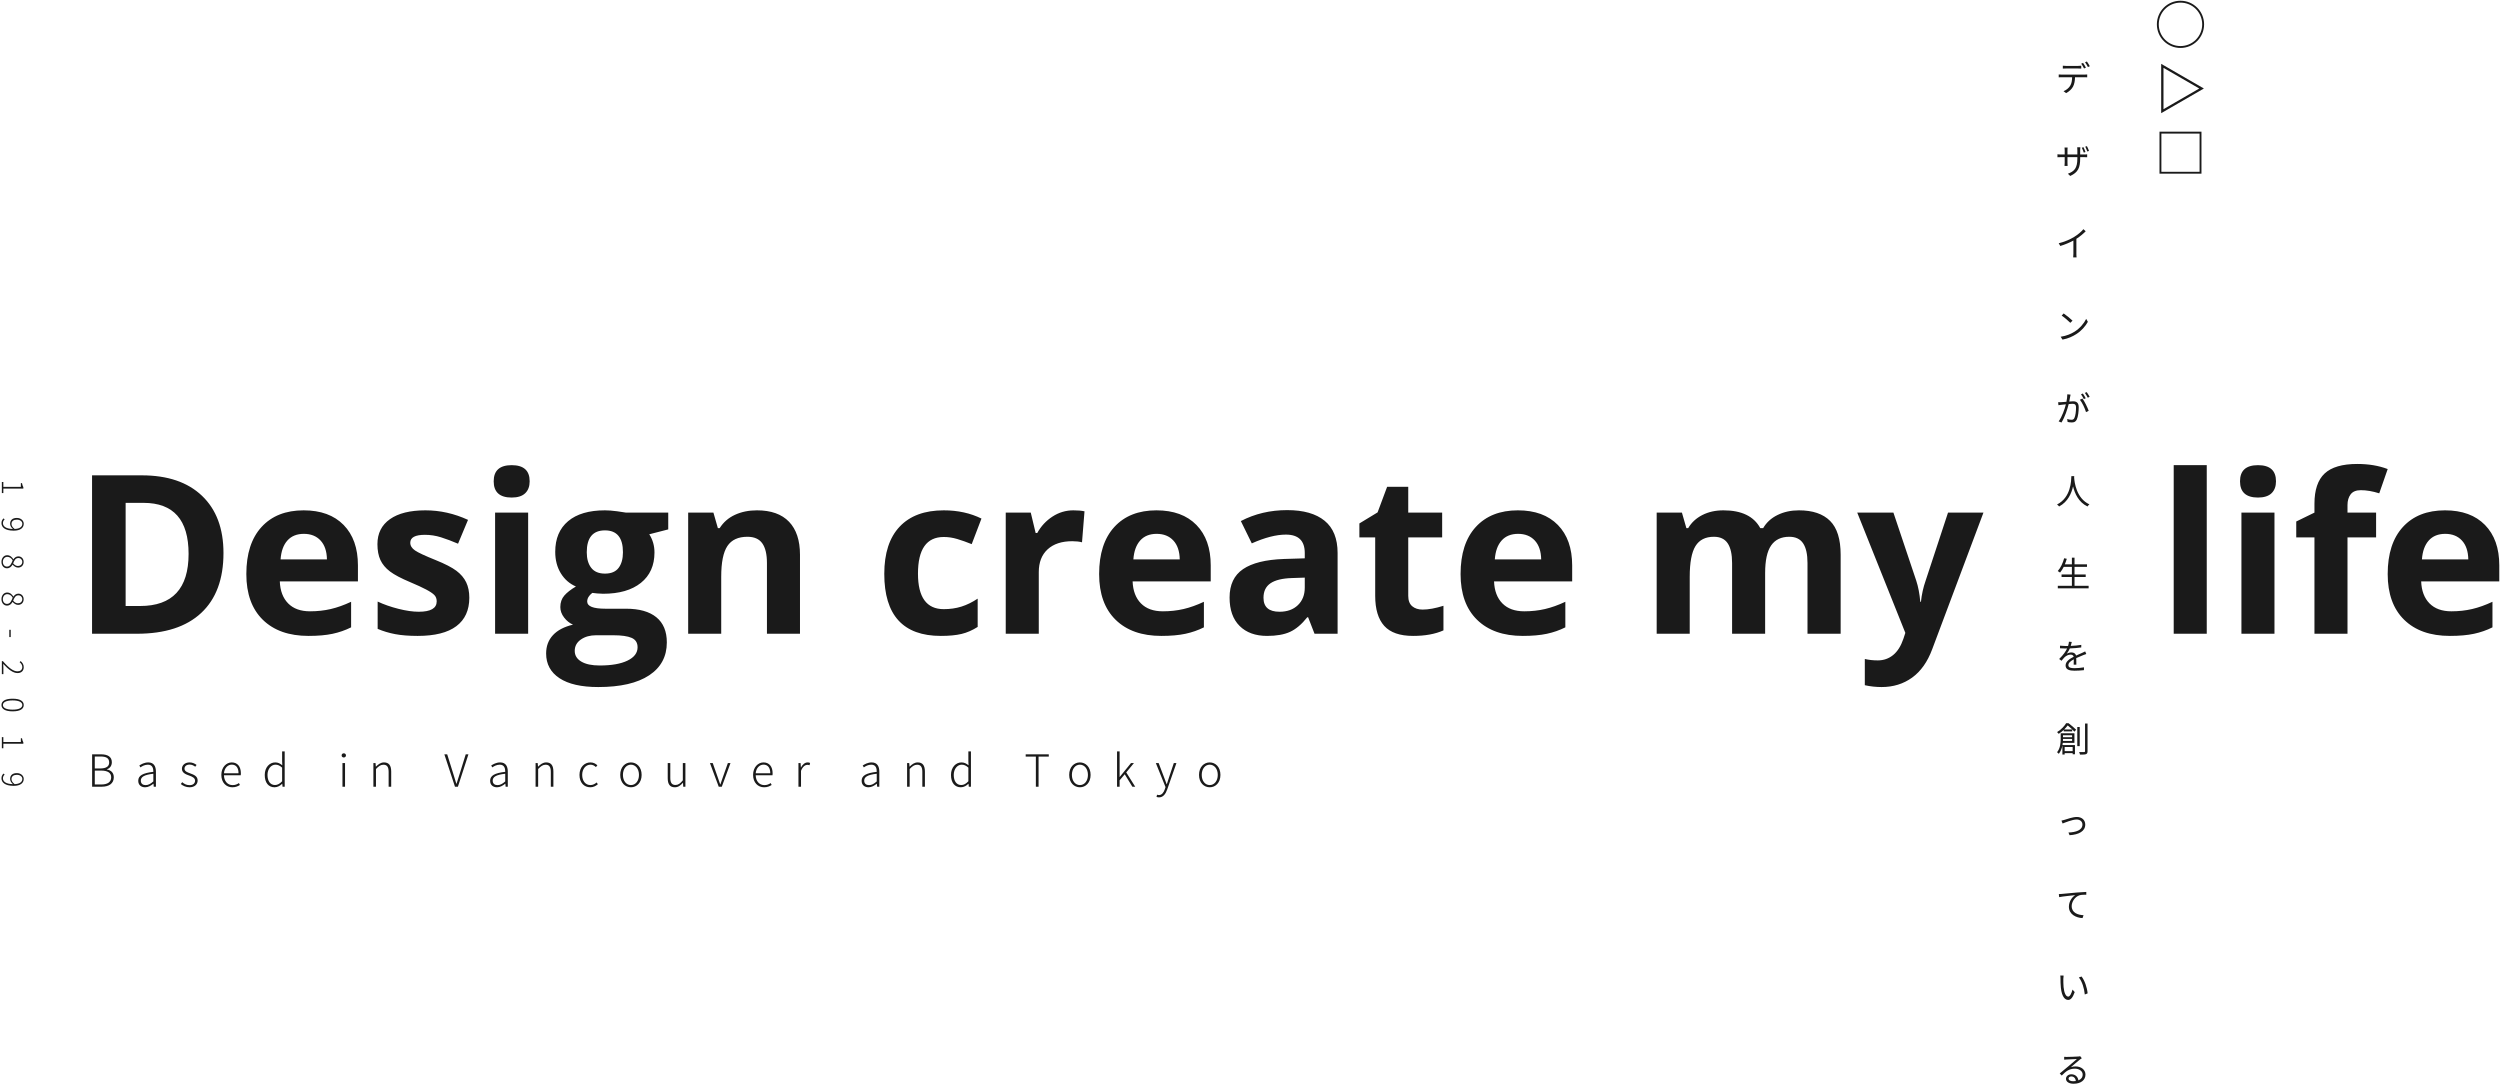 <?xml version="1.0" encoding="UTF-8"?>
<svg width="1144px" height="496px" viewBox="0 0 1144 496" version="1.1" xmlns="http://www.w3.org/2000/svg" xmlns:xlink="http://www.w3.org/1999/xlink">
    <!-- Generator: Sketch 55.1 (78136) - https://sketchapp.com -->
    <title>title</title>
    <desc>Created with Sketch.</desc>
    <g id="Page-1" stroke="none" stroke-width="1" fill="none" fill-rule="evenodd">
        <g id="home" transform="translate(-385, -305)" fill="#1A1A1A" fill-rule="nonzero">
            <g id="hero" transform="translate(-98, -140)">
                <g id="title" transform="translate(483, 442)">
                    <g id="maintitle" transform="translate(932, 0)">
                        <path d="M22.513,33.956 L21.654,34.338 C21.335,33.685 20.794,32.73 20.364,32.141 L21.208,31.775 C21.606,32.348 22.179,33.303 22.513,33.956 Z M18.9,34.338 L13.408,34.338 C12.883,34.338 12.358,34.354 11.944,34.386 L11.944,33.065 C12.406,33.112 12.883,33.16 13.393,33.16 L18.9,33.16 C19.346,33.16 19.919,33.128 20.38,33.065 L20.38,34.386 C19.919,34.354 19.362,34.338 18.9,34.338 Z M11.451,37.139 L21.861,37.139 C22.195,37.139 22.72,37.123 23.102,37.076 L23.102,38.381 C22.752,38.365 22.243,38.349 21.861,38.349 L17.531,38.349 C17.483,40.068 17.229,41.517 16.592,42.694 C16.019,43.761 14.809,44.907 13.456,45.607 L12.278,44.732 C13.52,44.222 14.666,43.299 15.287,42.296 C15.987,41.182 16.162,39.845 16.21,38.349 L11.451,38.349 C10.957,38.349 10.496,38.349 10.066,38.381 L10.066,37.076 C10.496,37.107 10.957,37.139 11.451,37.139 Z M22.115,31.489 L22.959,31.139 C23.373,31.712 23.993,32.714 24.296,33.303 L23.436,33.685 C23.086,32.985 22.577,32.094 22.115,31.489 Z M22.322,72.568 L21.542,72.838 C21.303,72.154 20.937,71.199 20.635,70.594 L21.399,70.355 C21.685,70.928 22.115,71.915 22.322,72.568 Z M19.887,73.698 L21.622,73.698 C22.338,73.698 22.863,73.65 23.086,73.602 L23.086,74.955 C22.911,74.939 22.338,74.907 21.638,74.907 L19.887,74.907 L19.887,75.465 C19.887,79.699 18.964,81.879 15.334,83.519 L14.268,82.5 C17.165,81.402 18.597,80.033 18.597,75.576 L18.597,74.907 L14.077,74.907 L14.077,77.486 C14.077,78.075 14.125,78.775 14.141,78.919 L12.724,78.919 C12.74,78.775 12.804,78.091 12.804,77.486 L12.804,74.907 L11.085,74.907 C10.384,74.907 9.668,74.955 9.493,74.955 L9.493,73.586 C9.636,73.618 10.416,73.698 11.085,73.698 L12.804,73.698 L12.804,71.66 C12.804,71.135 12.756,70.642 12.724,70.498 L14.141,70.498 C14.125,70.642 14.077,71.103 14.077,71.644 L14.077,73.698 L18.597,73.698 L18.597,71.708 C18.597,71.087 18.55,70.562 18.534,70.403 L19.966,70.403 C19.95,70.562 19.887,71.087 19.887,71.708 L19.887,73.698 Z M22.211,70.116 L22.975,69.878 C23.277,70.451 23.707,71.422 23.93,72.074 L23.15,72.329 C22.895,71.629 22.529,70.705 22.211,70.116 Z M21.367,107.869 L22.418,108.824 C21.319,109.938 19.791,111.243 18.152,112.278 L18.152,119.09 C18.152,119.695 18.184,120.475 18.247,120.793 L16.687,120.793 C16.735,120.491 16.783,119.695 16.783,119.09 L16.783,113.074 C15.08,114.013 12.883,114.936 10.798,115.557 L10.066,114.315 C12.724,113.694 15.43,112.485 17.181,111.386 C18.804,110.384 20.476,108.999 21.367,107.869 Z M12.326,146.433 C13.456,147.181 15.494,148.836 16.385,149.728 L15.382,150.73 C14.586,149.903 12.597,148.199 11.419,147.404 L12.326,146.433 Z M10.957,157.097 C13.743,156.683 15.812,155.712 17.324,154.773 C19.775,153.229 21.717,150.874 22.64,148.916 L23.404,150.269 C22.306,152.258 20.46,154.423 18.056,155.919 C16.465,156.938 14.459,157.909 11.801,158.402 L10.957,157.097 Z M24.216,184.599 L23.357,184.981 C23.007,184.296 22.481,183.389 22.036,182.784 L22.879,182.434 C23.293,183.007 23.914,184.01 24.216,184.599 Z M22.434,185.251 L21.558,185.633 C21.24,184.997 20.699,184.026 20.269,183.421 L21.112,183.071 C21.51,183.628 22.099,184.615 22.434,185.251 Z M13.997,183.437 L15.494,183.58 C15.43,183.882 15.35,184.201 15.303,184.519 C15.207,184.981 15.064,185.904 14.889,186.748 C15.621,186.684 16.274,186.636 16.656,186.636 C18.072,186.636 19.218,187.193 19.218,189.326 C19.218,191.204 18.964,193.688 18.311,195.009 C17.802,196.059 17.022,196.314 16.003,196.314 C15.398,196.314 14.65,196.202 14.141,196.091 L13.934,194.738 C14.602,194.961 15.43,195.088 15.876,195.088 C16.449,195.088 16.91,194.961 17.245,194.276 C17.754,193.226 17.993,191.173 17.993,189.469 C17.993,188.037 17.34,187.782 16.321,187.782 C15.939,187.782 15.319,187.83 14.634,187.894 C14.061,190.154 12.979,193.703 11.323,196.346 L10.034,195.82 C11.642,193.672 12.804,190.122 13.345,188.021 C12.517,188.101 11.769,188.18 11.355,188.228 C10.973,188.276 10.336,188.339 9.939,188.419 L9.811,187.034 C10.305,187.05 10.703,187.05 11.212,187.034 C11.737,187.018 12.644,186.939 13.599,186.859 C13.822,185.729 14.013,184.503 13.997,183.437 Z M19.744,185.92 L20.905,185.379 C21.892,186.652 23.261,189.517 23.787,190.982 L22.561,191.586 C22.083,189.963 20.842,187.209 19.744,185.92 Z M15.86,220.871 L17.165,220.871 C17.149,221.078 17.149,221.332 17.133,221.603 C17.276,223.704 18.136,231.058 24.121,233.796 C23.787,234.05 23.42,234.448 23.245,234.766 C19.139,232.825 17.388,228.75 16.624,225.566 C15.923,228.75 14.284,232.586 10.257,234.766 C10.05,234.48 9.668,234.114 9.302,233.859 C15.748,230.564 15.748,222.972 15.86,220.871 Z M17.308,271.07 L23.755,271.07 L23.755,272.216 L9.652,272.216 L9.652,271.07 L16.098,271.07 L16.098,267.027 L11.371,267.027 L11.371,265.881 L16.098,265.881 L16.098,262.411 L12.358,262.411 C11.849,263.414 11.291,264.289 10.687,265.006 C10.464,264.815 9.939,264.465 9.62,264.305 C10.925,262.905 11.944,260.708 12.565,258.448 L13.759,258.703 C13.504,259.578 13.217,260.438 12.867,261.249 L16.098,261.249 L16.098,258.193 L17.308,258.193 L17.308,261.249 L23.007,261.249 L23.007,262.411 L17.308,262.411 L17.308,265.881 L22.418,265.881 L22.418,267.027 L17.308,267.027 L17.308,271.07 Z M18.136,307.151 L16.91,307.151 C16.958,306.546 16.974,305.528 16.974,304.7 C15.51,305.496 14.491,306.308 14.491,307.342 C14.491,308.584 15.716,308.759 17.34,308.759 C18.566,308.759 20.253,308.616 21.638,308.377 L21.606,309.666 C20.412,309.809 18.661,309.921 17.292,309.921 C15.032,309.921 13.217,309.443 13.217,307.517 C13.217,305.655 15.096,304.477 16.926,303.522 C16.767,302.869 16.194,302.551 15.51,302.551 C14.475,302.551 13.52,303.06 12.788,303.713 C12.342,304.143 11.896,304.732 11.355,305.368 L10.273,304.557 C12.278,302.615 13.313,300.991 13.902,299.75 L13.249,299.75 C12.581,299.75 11.514,299.718 10.655,299.654 L10.655,298.46 C11.498,298.556 12.597,298.62 13.313,298.62 C13.647,298.62 13.981,298.62 14.348,298.604 C14.57,297.903 14.714,297.187 14.746,296.646 L16.051,296.757 C15.939,297.203 15.796,297.856 15.573,298.572 C17.181,298.492 18.9,298.349 20.396,298.094 L20.38,299.272 C18.82,299.511 16.878,299.654 15.159,299.718 C14.809,300.53 14.316,301.405 13.743,302.137 C14.316,301.771 15.223,301.548 15.923,301.548 C16.942,301.548 17.77,302.042 18.009,302.981 C19.091,302.472 20.046,302.089 20.874,301.707 C21.351,301.501 21.733,301.31 22.179,301.087 L22.688,302.28 C22.29,302.392 21.717,302.615 21.303,302.774 C20.412,303.124 19.282,303.586 18.088,304.143 C18.104,305.05 18.12,306.387 18.136,307.151 Z M16.194,339.444 L12.024,339.444 L12.024,340.351 L16.194,340.351 L16.194,339.444 Z M12.008,342.054 L16.194,342.054 L16.194,341.131 L12.024,341.131 L12.024,341.147 C12.024,341.433 12.024,341.736 12.008,342.054 Z M16.449,344.84 L12.788,344.84 L12.788,346.718 L16.449,346.718 L16.449,344.84 Z M17.26,342.946 L11.928,342.946 C11.896,343.264 11.849,343.598 11.785,343.932 L17.499,343.932 L17.499,348.166 L16.449,348.166 L16.449,347.625 L12.788,347.625 L12.788,348.278 L11.753,348.278 L11.753,344.139 C11.482,345.492 10.989,346.861 10.098,347.96 C9.954,347.737 9.525,347.355 9.302,347.227 C10.798,345.413 10.973,342.946 10.973,341.131 L10.973,338.552 L17.26,338.552 L17.26,342.946 Z M13.472,333.936 L14.555,333.936 C15.732,334.828 17.245,336.101 18.04,336.929 L17.26,337.82 C16.576,337.056 15.287,335.815 14.188,334.955 C13.743,335.528 13.202,336.181 12.549,336.817 L16.226,336.817 L16.226,337.677 L12.358,337.677 L12.358,337.008 C11.705,337.629 10.925,338.25 10.05,338.807 C9.907,338.568 9.541,338.17 9.302,338.011 C11.276,336.833 12.692,335.226 13.472,333.936 Z M19.68,335.687 L19.68,344.442 L18.566,344.442 L18.566,335.687 L19.68,335.687 Z M22.115,334.096 L23.261,334.096 L23.261,346.75 C23.261,347.546 23.054,347.896 22.561,348.103 C22.067,348.294 21.224,348.326 19.807,348.31 C19.759,348.007 19.568,347.466 19.393,347.132 C20.476,347.18 21.415,347.164 21.717,347.148 C21.988,347.148 22.115,347.052 22.115,346.766 L22.115,334.096 Z M11.323,378.517 C11.785,378.438 12.31,378.294 12.788,378.135 C13.918,377.785 16.496,376.846 18.359,376.846 C20.587,376.846 22.211,378.183 22.211,380.332 C22.211,383.372 19.282,384.932 15.032,385.187 L14.523,383.961 C17.929,383.849 20.921,382.894 20.921,380.316 C20.921,378.979 19.871,378.008 18.263,378.008 C16.305,378.008 12.867,379.44 11.849,379.838 L11.323,378.517 Z M10.13,412.131 C10.734,412.115 11.228,412.083 11.53,412.051 C12.565,411.956 15.541,411.653 18.438,411.415 C20.157,411.271 21.638,411.192 22.688,411.144 L22.688,412.417 C21.797,412.417 20.412,412.433 19.6,412.672 C17.356,413.388 16.003,415.776 16.003,417.638 C16.003,420.726 18.868,421.697 21.431,421.793 L20.969,423.114 C18.056,423.002 14.73,421.443 14.73,417.925 C14.73,415.458 16.21,413.468 17.658,412.608 C16.274,412.768 11.976,413.181 10.273,413.532 L10.13,412.131 Z M12.31,449.422 C12.247,449.804 12.199,450.536 12.183,450.95 C12.167,451.937 12.183,453.385 12.294,454.674 C12.549,457.317 13.313,459.052 14.427,459.052 C15.239,459.052 15.971,457.428 16.385,455.836 L17.388,456.982 C16.449,459.656 15.478,460.564 14.395,460.564 C12.915,460.564 11.482,459.083 11.053,454.993 C10.894,453.624 10.878,451.714 10.878,450.79 C10.878,450.424 10.862,449.772 10.782,449.39 L12.31,449.422 Z M20.523,449.851 C21.94,451.682 23.07,454.913 23.293,457.571 L22.004,458.081 C21.733,455.247 20.778,452.128 19.282,450.281 L20.523,449.851 Z M16.656,497.775 C17.101,497.775 17.531,497.743 17.913,497.679 C17.77,496.438 17.022,495.578 15.828,495.578 C15.112,495.578 14.57,496.008 14.57,496.549 C14.57,497.329 15.478,497.775 16.656,497.775 Z M19.903,486.33 L20.635,487.253 C20.348,487.444 19.998,487.683 19.759,487.858 C18.98,488.447 16.863,490.31 15.653,491.328 C16.369,491.089 17.085,490.994 17.786,490.994 C20.412,490.994 22.306,492.586 22.306,494.719 C22.306,497.265 20.189,498.921 16.863,498.921 C14.714,498.921 13.393,497.966 13.393,496.661 C13.393,495.578 14.364,494.591 15.828,494.591 C17.802,494.591 18.868,495.912 19.075,497.377 C20.317,496.899 21.033,495.992 21.033,494.703 C21.033,493.159 19.473,492.029 17.483,492.029 C14.889,492.029 13.456,493.127 11.451,495.164 L10.527,494.225 C11.833,493.143 13.854,491.456 14.777,490.692 C15.653,489.959 17.611,488.304 18.391,487.604 C17.563,487.635 14.459,487.779 13.647,487.826 C13.281,487.842 12.915,487.858 12.581,487.922 L12.549,486.601 C12.899,486.649 13.345,486.649 13.663,486.649 C14.475,486.649 18.215,486.537 19.043,486.458 C19.505,486.41 19.728,486.378 19.903,486.33 Z" id="デザインが人生を創っている"></path>
                        <path d="M37.028,53.705 C31.051,53.705 26.225,48.88 26.225,42.902 C26.225,36.925 31.051,32.099 37.028,32.099 C43.006,32.099 47.832,36.925 47.832,42.902 C47.832,48.88 43.006,53.705 37.028,53.705 Z M27.09,42.902 C27.09,48.4 31.531,52.841 37.028,52.841 C42.526,52.841 46.967,48.4 46.967,42.902 C46.967,37.405 42.526,32.963 37.028,32.963 C31.531,32.963 27.09,37.405 27.09,42.902 Z M66.389,32.195 L77.672,51.737 L55.106,51.737 L66.389,32.195 Z M66.389,34.308 L56.93,50.681 L75.848,50.681 L66.389,34.308 Z M86.147,33.3 L105.352,33.3 L105.352,52.505 L86.147,52.505 L86.147,33.3 Z M87.011,34.164 L87.011,51.641 L104.488,51.641 L104.488,34.164 L87.011,34.164 Z" id="○△□" transform="translate(65.789, 42.902) rotate(-270) translate(-65.789, -42.902) "></path>
                    </g>
                    <g id="maintext" transform="translate(33, 184)">
                        <path d="M69.262,72.063 C69.262,83.996 65.866,93.135 59.074,99.481 C52.281,105.827 42.473,109 29.648,109 L9.123,109 L9.123,36.515 L31.879,36.515 C43.712,36.515 52.901,39.639 59.446,45.886 C65.99,52.133 69.262,60.858 69.262,72.063 Z M53.298,72.46 C53.298,56.892 46.423,49.108 32.673,49.108 L24.492,49.108 L24.492,96.308 L31.086,96.308 C45.894,96.308 53.298,88.359 53.298,72.46 Z M106.05,63.288 C102.844,63.288 100.332,64.304 98.514,66.337 C96.696,68.37 95.655,71.254 95.391,74.989 L116.61,74.989 C116.544,71.254 115.569,68.37 113.685,66.337 C111.801,64.304 109.256,63.288 106.05,63.288 Z M108.182,109.992 C99.258,109.992 92.284,107.529 87.26,102.604 C82.235,97.679 79.723,90.705 79.723,81.682 C79.723,72.394 82.045,65.213 86.689,60.14 C91.333,55.066 97.754,52.529 105.951,52.529 C113.784,52.529 119.883,54.76 124.246,59.222 C128.609,63.685 130.79,69.849 130.79,77.715 L130.79,85.053 L95.043,85.053 C95.209,89.35 96.481,92.705 98.861,95.118 C101.241,97.531 104.579,98.737 108.876,98.737 C112.214,98.737 115.371,98.39 118.346,97.696 C121.321,97.002 124.427,95.895 127.667,94.374 L127.667,106.075 C125.022,107.397 122.196,108.38 119.189,109.025 C116.181,109.669 112.512,109.992 108.182,109.992 Z M181.758,92.54 C181.758,98.225 179.783,102.555 175.833,105.529 C171.883,108.504 165.975,109.992 158.108,109.992 C154.076,109.992 150.638,109.719 147.796,109.174 C144.953,108.628 142.293,107.827 139.814,106.769 L139.814,94.275 C142.623,95.597 145.788,96.704 149.308,97.597 C152.828,98.489 155.927,98.935 158.604,98.935 C164.091,98.935 166.834,97.349 166.834,94.176 C166.834,92.986 166.471,92.019 165.744,91.275 C165.016,90.532 163.76,89.689 161.975,88.747 C160.191,87.805 157.811,86.706 154.836,85.45 C150.572,83.665 147.441,82.012 145.441,80.492 C143.441,78.971 141.987,77.228 141.078,75.261 C140.169,73.295 139.714,70.874 139.714,67.998 C139.714,63.073 141.623,59.264 145.441,56.57 C149.258,53.876 154.671,52.529 161.678,52.529 C168.355,52.529 174.85,53.984 181.163,56.892 L176.601,67.8 C173.825,66.61 171.23,65.635 168.817,64.874 C166.405,64.114 163.942,63.734 161.43,63.734 C156.968,63.734 154.737,64.941 154.737,67.353 C154.737,68.709 155.456,69.882 156.894,70.874 C158.331,71.865 161.48,73.336 166.338,75.286 C170.668,77.038 173.841,78.674 175.858,80.194 C177.874,81.715 179.361,83.467 180.32,85.45 C181.278,87.433 181.758,89.796 181.758,92.54 Z M192.913,39.242 C192.913,34.317 195.656,31.855 201.143,31.855 C206.63,31.855 209.373,34.317 209.373,39.242 C209.373,41.589 208.687,43.415 207.316,44.72 C205.944,46.026 203.887,46.679 201.143,46.679 C195.656,46.679 192.913,44.2 192.913,39.242 Z M208.679,109 L193.557,109 L193.557,53.57 L208.679,53.57 L208.679,109 Z M272.785,53.57 L272.785,61.255 L264.109,63.486 C265.695,65.965 266.489,68.742 266.489,71.816 C266.489,77.765 264.415,82.401 260.266,85.723 C256.118,89.044 250.359,90.705 242.988,90.705 L240.261,90.557 L238.03,90.309 C236.477,91.499 235.7,92.821 235.7,94.275 C235.7,96.456 238.476,97.547 244.029,97.547 L253.449,97.547 C259.531,97.547 264.167,98.853 267.356,101.464 C270.546,104.075 272.141,107.909 272.141,112.966 C272.141,119.445 269.439,124.469 264.034,128.038 C258.63,131.608 250.871,133.393 240.757,133.393 C233.023,133.393 227.114,132.046 223.032,129.352 C218.95,126.658 216.909,122.882 216.909,118.023 C216.909,114.685 217.95,111.892 220.033,109.645 C222.115,107.397 225.173,105.794 229.205,104.835 C227.652,104.174 226.296,103.092 225.139,101.588 C223.983,100.084 223.404,98.489 223.404,96.803 C223.404,94.688 224.016,92.928 225.239,91.523 C226.462,90.119 228.23,88.739 230.544,87.383 C227.635,86.127 225.33,84.111 223.627,81.335 C221.925,78.558 221.074,75.286 221.074,71.518 C221.074,65.469 223.041,60.792 226.974,57.487 C230.907,54.182 236.526,52.529 243.831,52.529 C245.384,52.529 247.227,52.67 249.359,52.951 C251.491,53.232 252.854,53.438 253.449,53.57 L272.785,53.57 Z M229.998,116.834 C229.998,118.916 230.998,120.552 232.998,121.742 C234.998,122.932 237.799,123.527 241.402,123.527 C246.822,123.527 251.069,122.783 254.143,121.296 C257.217,119.808 258.754,117.776 258.754,115.197 C258.754,113.115 257.845,111.677 256.027,110.884 C254.209,110.091 251.4,109.694 247.599,109.694 L239.765,109.694 C236.989,109.694 234.667,110.347 232.799,111.652 C230.932,112.958 229.998,114.685 229.998,116.834 Z M235.502,71.716 C235.502,74.724 236.187,77.104 237.559,78.856 C238.931,80.608 241.021,81.484 243.831,81.484 C246.673,81.484 248.756,80.608 250.078,78.856 C251.4,77.104 252.061,74.724 252.061,71.716 C252.061,65.04 249.318,61.701 243.831,61.701 C238.278,61.701 235.502,65.04 235.502,71.716 Z M333.074,109 L317.952,109 L317.952,76.625 C317.952,72.625 317.241,69.626 315.82,67.626 C314.399,65.626 312.135,64.627 309.028,64.627 C304.797,64.627 301.739,66.04 299.855,68.866 C297.971,71.692 297.029,76.377 297.029,82.921 L297.029,109 L281.908,109 L281.908,53.57 L293.46,53.57 L295.492,60.66 L296.335,60.66 C298.021,57.983 300.343,55.958 303.301,54.587 C306.259,53.215 309.623,52.529 313.391,52.529 C319.836,52.529 324.728,54.273 328.066,57.76 C331.404,61.247 333.074,66.279 333.074,72.857 L333.074,109 Z M397.527,109.992 C380.273,109.992 371.646,100.522 371.646,81.583 C371.646,72.163 373.993,64.965 378.687,59.991 C383.38,55.016 390.106,52.529 398.865,52.529 C405.278,52.529 411.029,53.785 416.119,56.297 L411.657,67.998 C409.277,67.039 407.062,66.254 405.013,65.643 C402.964,65.031 400.915,64.726 398.865,64.726 C390.999,64.726 387.065,70.312 387.065,81.484 C387.065,92.325 390.999,97.746 398.865,97.746 C401.774,97.746 404.468,97.357 406.947,96.58 C409.426,95.804 411.905,94.589 414.384,92.936 L414.384,105.877 C411.938,107.43 409.467,108.504 406.971,109.099 C404.476,109.694 401.328,109.992 397.527,109.992 Z M458.162,52.529 C460.211,52.529 461.914,52.678 463.269,52.975 L462.128,67.155 C460.905,66.825 459.418,66.659 457.666,66.659 C452.841,66.659 449.081,67.899 446.387,70.378 C443.693,72.857 442.346,76.327 442.346,80.789 L442.346,109 L427.225,109 L427.225,53.57 L438.677,53.57 L440.909,62.891 L441.652,62.891 C443.371,59.784 445.693,57.281 448.618,55.38 C451.543,53.479 454.725,52.529 458.162,52.529 Z M496.289,63.288 C493.082,63.288 490.57,64.304 488.753,66.337 C486.935,68.37 485.893,71.254 485.629,74.989 L506.849,74.989 C506.783,71.254 505.808,68.37 503.924,66.337 C502.04,64.304 499.495,63.288 496.289,63.288 Z M498.42,109.992 C489.496,109.992 482.522,107.529 477.498,102.604 C472.474,97.679 469.962,90.705 469.962,81.682 C469.962,72.394 472.284,65.213 476.928,60.14 C481.572,55.066 487.992,52.529 496.189,52.529 C504.023,52.529 510.121,54.76 514.484,59.222 C518.847,63.685 521.029,69.849 521.029,77.715 L521.029,85.053 L485.282,85.053 C485.447,89.35 486.72,92.705 489.1,95.118 C491.479,97.531 494.818,98.737 499.115,98.737 C502.453,98.737 505.609,98.39 508.584,97.696 C511.559,97.002 514.666,95.895 517.905,94.374 L517.905,106.075 C515.261,107.397 512.435,108.38 509.427,109.025 C506.419,109.669 502.75,109.992 498.42,109.992 Z M568.526,109 L565.6,101.464 L565.204,101.464 C562.659,104.67 560.039,106.893 557.345,108.132 C554.652,109.372 551.14,109.992 546.81,109.992 C541.488,109.992 537.299,108.471 534.242,105.43 C531.184,102.389 529.655,98.06 529.655,92.441 C529.655,86.557 531.713,82.219 535.828,79.426 C539.943,76.633 546.149,75.088 554.445,74.79 L564.063,74.493 L564.063,72.063 C564.063,66.444 561.188,63.635 555.437,63.635 C551.008,63.635 545.802,64.974 539.819,67.651 L534.812,57.438 C541.191,54.099 548.264,52.43 556.032,52.43 C563.469,52.43 569.17,54.05 573.136,57.289 C577.103,60.528 579.086,65.453 579.086,72.063 L579.086,109 L568.526,109 Z M564.063,83.318 L558.213,83.516 C553.817,83.648 550.545,84.442 548.396,85.896 C546.248,87.35 545.174,89.565 545.174,92.54 C545.174,96.804 547.62,98.935 552.511,98.935 C556.015,98.935 558.816,97.927 560.915,95.911 C563.014,93.895 564.063,91.218 564.063,87.879 L564.063,83.318 Z M618.006,97.944 C620.65,97.944 623.823,97.365 627.525,96.209 L627.525,107.463 C623.757,109.149 619.13,109.992 613.643,109.992 C607.594,109.992 603.19,108.463 600.43,105.406 C597.67,102.348 596.29,97.762 596.29,91.647 L596.29,64.924 L589.051,64.924 L589.051,58.528 L597.381,53.471 L601.744,41.77 L611.412,41.77 L611.412,53.57 L626.93,53.57 L626.93,64.924 L611.412,64.924 L611.412,91.647 C611.412,93.796 612.015,95.382 613.221,96.407 C614.428,97.432 616.023,97.944 618.006,97.944 Z M661.685,63.288 C658.479,63.288 655.967,64.304 654.149,66.337 C652.331,68.37 651.29,71.254 651.025,74.989 L672.245,74.989 C672.179,71.254 671.204,68.37 669.32,66.337 C667.436,64.304 664.891,63.288 661.685,63.288 Z M663.817,109.992 C654.893,109.992 647.919,107.529 642.894,102.604 C637.87,97.679 635.358,90.705 635.358,81.682 C635.358,72.394 637.68,65.213 642.324,60.14 C646.968,55.066 653.389,52.529 661.586,52.529 C669.419,52.529 675.518,54.76 679.881,59.222 C684.244,63.685 686.425,69.849 686.425,77.715 L686.425,85.053 L650.678,85.053 C650.844,89.35 652.116,92.705 654.496,95.118 C656.876,97.531 660.214,98.737 664.511,98.737 C667.849,98.737 671.006,98.39 673.981,97.696 C676.955,97.002 680.062,95.895 683.302,94.374 L683.302,106.075 C680.657,107.397 677.831,108.38 674.824,109.025 C671.816,109.669 668.147,109.992 663.817,109.992 Z M774.726,109 L759.604,109 L759.604,76.625 C759.604,72.625 758.935,69.626 757.596,67.626 C756.258,65.626 754.15,64.627 751.275,64.627 C747.408,64.627 744.598,66.048 742.846,68.89 C741.095,71.733 740.219,76.41 740.219,82.921 L740.219,109 L725.097,109 L725.097,53.57 L736.649,53.57 L738.682,60.66 L739.525,60.66 C741.012,58.115 743.16,56.124 745.97,54.686 C748.779,53.248 752.002,52.529 755.638,52.529 C763.934,52.529 769.553,55.24 772.495,60.66 L773.833,60.66 C775.321,58.082 777.51,56.082 780.403,54.661 C783.295,53.24 786.559,52.529 790.195,52.529 C796.475,52.529 801.226,54.141 804.449,57.363 C807.671,60.586 809.283,65.75 809.283,72.857 L809.283,109 L794.111,109 L794.111,76.625 C794.111,72.625 793.442,69.626 792.103,67.626 C790.765,65.626 788.658,64.627 785.782,64.627 C782.08,64.627 779.312,65.949 777.477,68.593 C775.643,71.237 774.726,75.435 774.726,81.186 L774.726,109 Z M816.868,53.57 L833.428,53.57 L843.889,84.756 C844.781,87.466 845.393,90.672 845.723,94.374 L846.021,94.374 C846.384,90.97 847.095,87.764 848.153,84.756 L858.416,53.57 L874.628,53.57 L851.177,116.09 C849.029,121.874 845.963,126.204 841.98,129.08 C837.997,131.955 833.345,133.393 828.024,133.393 C825.412,133.393 822.851,133.112 820.339,132.55 L820.339,120.552 C822.157,120.982 824.14,121.197 826.288,121.197 C828.966,121.197 831.304,120.378 833.304,118.742 C835.303,117.106 836.865,114.636 837.989,111.33 L838.881,108.603 L816.868,53.57 Z M976.811,109 L961.689,109 L961.689,31.855 L976.811,31.855 L976.811,109 Z M992.032,39.242 C992.032,34.317 994.775,31.855 1000.262,31.855 C1005.749,31.855 1008.492,34.317 1008.492,39.242 C1008.492,41.589 1007.806,43.415 1006.435,44.72 C1005.063,46.026 1003.005,46.679 1000.262,46.679 C994.775,46.679 992.032,44.2 992.032,39.242 Z M1007.798,109 L992.676,109 L992.676,53.57 L1007.798,53.57 L1007.798,109 Z M1054.303,64.924 L1041.214,64.924 L1041.214,109 L1026.093,109 L1026.093,64.924 L1017.763,64.924 L1017.763,57.636 L1026.093,53.57 L1026.093,49.505 C1026.093,43.192 1027.646,38.581 1030.753,35.672 C1033.86,32.764 1038.835,31.309 1045.677,31.309 C1050.899,31.309 1055.543,32.086 1059.608,33.639 L1055.741,44.745 C1052.7,43.787 1049.891,43.307 1047.313,43.307 C1045.164,43.307 1043.611,43.944 1042.652,45.216 C1041.694,46.489 1041.214,48.117 1041.214,50.1 L1041.214,53.57 L1054.303,53.57 L1054.303,64.924 Z M1085.935,63.288 C1082.729,63.288 1080.217,64.304 1078.399,66.337 C1076.581,68.37 1075.54,71.254 1075.275,74.989 L1096.495,74.989 C1096.429,71.254 1095.454,68.37 1093.57,66.337 C1091.686,64.304 1089.141,63.288 1085.935,63.288 Z M1088.067,109.992 C1079.143,109.992 1072.168,107.529 1067.144,102.604 C1062.12,97.679 1059.608,90.705 1059.608,81.682 C1059.608,72.394 1061.93,65.213 1066.574,60.14 C1071.218,55.066 1077.639,52.529 1085.836,52.529 C1093.669,52.529 1099.768,54.76 1104.131,59.222 C1108.494,63.685 1110.675,69.849 1110.675,77.715 L1110.675,85.053 L1074.928,85.053 C1075.094,89.35 1076.366,92.705 1078.746,95.118 C1081.126,97.531 1084.464,98.737 1088.761,98.737 C1092.099,98.737 1095.256,98.39 1098.231,97.696 C1101.205,97.002 1104.312,95.895 1107.551,94.374 L1107.551,106.075 C1104.907,107.397 1102.081,108.38 1099.073,109.025 C1096.066,109.669 1092.397,109.992 1088.067,109.992 Z" id="Designcreatemylife" transform="translate(559.899, 82.351) rotate(-360) translate(-559.899, -82.351) "></path>
                    </g>
                    <path d="M-63.758,298 L-63.758,297.312 L-61.531,297.312 L-61.531,289.306 L-63.245,289.306 L-63.245,288.779 C-62.449,288.644 -61.841,288.428 -61.368,288.159 L-60.734,288.159 L-60.734,297.312 L-58.682,297.312 L-58.682,298 L-63.758,298 Z M-44.554,293.586 C-43.825,293.586 -43.002,293.167 -42.259,292.141 C-42.34,289.995 -43.123,288.631 -44.662,288.631 C-45.729,288.631 -46.525,289.697 -46.525,291.128 C-46.525,292.546 -45.918,293.586 -44.554,293.586 Z M-47.106,297.231 L-46.633,296.717 C-46.188,297.231 -45.594,297.5 -44.919,297.5 C-43.555,297.5 -42.327,296.312 -42.246,292.911 C-42.894,293.693 -43.731,294.22 -44.649,294.22 C-46.296,294.22 -47.308,293.127 -47.308,291.128 C-47.308,289.279 -46.08,287.983 -44.649,287.983 C-42.745,287.983 -41.476,289.576 -41.476,292.546 C-41.476,296.69 -43.137,298.175 -44.932,298.175 C-45.891,298.175 -46.579,297.784 -47.106,297.231 Z M-27.2,298.175 C-28.968,298.175 -30.251,297.055 -30.251,295.557 C-30.251,294.207 -29.279,293.248 -28.374,292.748 L-28.374,292.695 C-29.076,292.222 -29.724,291.493 -29.724,290.454 C-29.724,289.022 -28.617,288.024 -27.186,288.024 C-25.553,288.024 -24.581,289.117 -24.581,290.602 C-24.581,291.668 -25.377,292.6 -25.931,293.046 L-25.931,293.113 C-25.094,293.613 -24.257,294.328 -24.257,295.678 C-24.257,297.068 -25.445,298.175 -27.2,298.175 Z M-26.511,292.829 C-25.728,292.182 -25.31,291.439 -25.31,290.629 C-25.31,289.562 -25.998,288.658 -27.2,288.658 C-28.226,288.658 -28.968,289.414 -28.968,290.454 C-28.968,291.79 -27.74,292.344 -26.511,292.829 Z M-27.2,297.541 C-25.89,297.541 -25.04,296.717 -25.04,295.664 C-25.04,294.166 -26.417,293.626 -27.902,293.046 C-28.833,293.599 -29.508,294.45 -29.508,295.516 C-29.508,296.663 -28.536,297.541 -27.2,297.541 Z M-10.129,298.175 C-11.897,298.175 -13.18,297.055 -13.18,295.557 C-13.18,294.207 -12.208,293.248 -11.303,292.748 L-11.303,292.695 C-12.005,292.222 -12.653,291.493 -12.653,290.454 C-12.653,289.022 -11.546,288.024 -10.115,288.024 C-8.482,288.024 -7.51,289.117 -7.51,290.602 C-7.51,291.668 -8.306,292.6 -8.86,293.046 L-8.86,293.113 C-8.023,293.613 -7.186,294.328 -7.186,295.678 C-7.186,297.068 -8.374,298.175 -10.129,298.175 Z M-9.44,292.829 C-8.657,292.182 -8.239,291.439 -8.239,290.629 C-8.239,289.562 -8.927,288.658 -10.129,288.658 C-11.155,288.658 -11.897,289.414 -11.897,290.454 C-11.897,291.79 -10.669,292.344 -9.44,292.829 Z M-10.129,297.541 C-8.819,297.541 -7.969,296.717 -7.969,295.664 C-7.969,294.166 -9.346,293.626 -10.831,293.046 C-11.762,293.599 -12.437,294.45 -12.437,295.516 C-12.437,296.663 -11.465,297.541 -10.129,297.541 Z M3.891,294.598 L3.891,293.937 L7.212,293.937 L7.212,294.598 L3.891,294.598 Z M18.235,298 L18.235,297.514 C21.569,294.639 22.892,292.613 22.892,290.832 C22.892,289.603 22.271,288.644 20.881,288.644 C20.03,288.644 19.261,289.171 18.694,289.873 L18.194,289.401 C18.937,288.577 19.774,287.983 20.962,287.983 C22.676,287.983 23.689,289.103 23.689,290.805 C23.689,292.87 22.096,294.935 19.477,297.379 C20.017,297.339 20.584,297.298 21.097,297.298 L24.161,297.298 L24.161,298 L18.235,298 Z M38.316,298.175 C36.521,298.175 35.414,296.502 35.414,293.046 C35.414,289.63 36.521,287.983 38.316,287.983 C40.098,287.983 41.205,289.63 41.205,293.046 C41.205,296.502 40.098,298.175 38.316,298.175 Z M38.316,297.514 C39.585,297.514 40.422,296.029 40.422,293.046 C40.422,290.116 39.585,288.644 38.316,288.644 C37.034,288.644 36.197,290.116 36.197,293.046 C36.197,296.029 37.034,297.514 38.316,297.514 Z M53.011,298 L53.011,297.312 L55.239,297.312 L55.239,289.306 L53.524,289.306 L53.524,288.779 C54.321,288.644 54.928,288.428 55.401,288.159 L56.035,288.159 L56.035,297.312 L58.087,297.312 L58.087,298 L53.011,298 Z M72.215,293.586 C72.944,293.586 73.767,293.167 74.51,292.141 C74.429,289.995 73.646,288.631 72.107,288.631 C71.04,288.631 70.244,289.697 70.244,291.128 C70.244,292.546 70.851,293.586 72.215,293.586 Z M69.663,297.231 L70.136,296.717 C70.581,297.231 71.175,297.5 71.85,297.5 C73.214,297.5 74.442,296.312 74.523,292.911 C73.875,293.693 73.038,294.22 72.12,294.22 C70.473,294.22 69.461,293.127 69.461,291.128 C69.461,289.279 70.689,287.983 72.12,287.983 C74.024,287.983 75.293,289.576 75.293,292.546 C75.293,296.69 73.632,298.175 71.837,298.175 C70.878,298.175 70.19,297.784 69.663,297.231 Z" id="1988-2019" transform="translate(5.767, 293.079) rotate(-270) translate(-5.767, -293.079) "></path>
                    <path d="M42.155,363 L42.155,348.181 L46.241,348.181 C49.229,348.181 51.18,349.279 51.18,351.779 C51.18,353.304 50.388,354.564 48.904,355.011 L48.904,355.113 C50.814,355.438 52.075,356.637 52.075,358.67 C52.075,361.536 49.879,363 46.546,363 L42.155,363 Z M43.374,354.645 L45.854,354.645 C48.782,354.645 49.961,353.608 49.961,351.921 C49.961,349.909 48.599,349.177 45.976,349.177 L43.374,349.177 L43.374,354.645 Z M43.374,361.984 L46.261,361.984 C49.127,361.984 50.875,360.967 50.875,358.67 C50.875,356.597 49.209,355.621 46.261,355.621 L43.374,355.621 L43.374,361.984 Z M66.411,363.264 C64.663,363.264 63.26,362.289 63.26,360.276 C63.26,357.877 65.394,356.739 70.171,356.19 C70.212,354.584 69.745,352.917 67.691,352.917 C66.268,352.917 65.028,353.588 64.276,354.157 L63.748,353.304 C64.581,352.734 66.086,351.881 67.854,351.881 C70.436,351.881 71.35,353.73 71.35,356.129 L71.35,363 L70.354,363 L70.232,361.618 L70.192,361.618 C69.094,362.512 67.793,363.264 66.411,363.264 Z M66.655,362.268 C67.854,362.268 68.891,361.699 70.171,360.581 L70.171,357.064 C65.903,357.552 64.439,358.548 64.439,360.215 C64.439,361.699 65.455,362.268 66.655,362.268 Z M86.723,363.264 C85.138,363.264 83.715,362.593 82.739,361.78 L83.369,360.927 C84.304,361.719 85.3,362.289 86.784,362.289 C88.431,362.289 89.264,361.353 89.264,360.235 C89.264,358.955 87.902,358.365 86.642,357.918 C85.036,357.349 83.247,356.678 83.247,354.808 C83.247,353.222 84.528,351.881 86.804,351.881 C87.983,351.881 89.142,352.389 89.955,353.039 L89.345,353.852 C88.614,353.304 87.821,352.877 86.764,352.877 C85.158,352.877 84.426,353.771 84.426,354.747 C84.426,355.946 85.686,356.393 86.947,356.861 C88.614,357.491 90.443,358.081 90.443,360.174 C90.443,361.841 89.122,363.264 86.723,363.264 Z M106.324,363.264 C103.539,363.264 101.283,361.15 101.283,357.593 C101.283,354.076 103.58,351.881 106.039,351.881 C108.662,351.881 110.227,353.751 110.227,356.922 C110.227,357.227 110.207,357.511 110.166,357.776 L102.482,357.776 C102.543,360.418 104.108,362.268 106.446,362.268 C107.605,362.268 108.519,361.902 109.333,361.333 L109.78,362.207 C108.906,362.756 107.889,363.264 106.324,363.264 Z M102.482,356.841 L109.15,356.841 C109.15,354.218 107.95,352.897 106.06,352.897 C104.291,352.897 102.706,354.361 102.482,356.841 Z M125.64,363.264 C122.916,363.264 121.148,361.231 121.148,357.593 C121.148,354.096 123.384,351.881 125.945,351.881 C127.246,351.881 128.12,352.368 129.177,353.202 L129.096,351.25 L129.096,346.839 L130.275,346.839 L130.275,363 L129.299,363 L129.157,361.638 L129.116,361.638 C128.242,362.512 127.043,363.264 125.64,363.264 Z M125.844,362.228 C127.002,362.228 128.019,361.638 129.096,360.52 L129.096,354.259 C127.998,353.283 127.084,352.917 126.067,352.917 C123.994,352.917 122.408,354.93 122.408,357.593 C122.408,360.398 123.648,362.228 125.844,362.228 Z M156.711,363 L156.711,352.165 L157.89,352.165 L157.89,363 L156.711,363 Z M157.321,349.624 C156.772,349.624 156.325,349.238 156.325,348.689 C156.325,348.079 156.772,347.713 157.321,347.713 C157.849,347.713 158.317,348.079 158.317,348.689 C158.317,349.238 157.849,349.624 157.321,349.624 Z M170.864,363 L170.864,352.165 L171.84,352.165 L171.982,353.812 L172.023,353.812 C173.12,352.734 174.238,351.881 175.722,351.881 C177.979,351.881 179.015,353.283 179.015,356.068 L179.015,363 L177.836,363 L177.836,356.231 C177.836,353.974 177.125,352.938 175.458,352.938 C174.198,352.938 173.303,353.588 172.043,354.889 L172.043,363 L170.864,363 Z M208.195,363 L203.337,348.181 L204.638,348.181 L207.301,356.698 C207.85,358.487 208.236,359.869 208.826,361.658 L208.907,361.658 C209.517,359.869 209.903,358.487 210.472,356.698 L213.115,348.181 L214.355,348.181 L209.537,363 L208.195,363 Z M227.43,363.264 C225.682,363.264 224.28,362.289 224.28,360.276 C224.28,357.877 226.414,356.739 231.191,356.19 C231.232,354.584 230.764,352.917 228.711,352.917 C227.288,352.917 226.048,353.588 225.296,354.157 L224.767,353.304 C225.601,352.734 227.105,351.881 228.874,351.881 C231.455,351.881 232.37,353.73 232.37,356.129 L232.37,363 L231.374,363 L231.252,361.618 L231.211,361.618 C230.114,362.512 228.813,363.264 227.43,363.264 Z M227.674,362.268 C228.874,362.268 229.91,361.699 231.191,360.581 L231.191,357.064 C226.922,357.552 225.459,358.548 225.459,360.215 C225.459,361.699 226.475,362.268 227.674,362.268 Z M245.08,363 L245.08,352.165 L246.056,352.165 L246.198,353.812 L246.238,353.812 C247.336,352.734 248.454,351.881 249.938,351.881 C252.195,351.881 253.231,353.283 253.231,356.068 L253.231,363 L252.052,363 L252.052,356.231 C252.052,353.974 251.341,352.938 249.674,352.938 C248.414,352.938 247.519,353.588 246.259,354.889 L246.259,363 L245.08,363 Z M270.129,363.264 C267.303,363.264 265.169,361.191 265.169,357.593 C265.169,353.974 267.506,351.881 270.19,351.881 C271.633,351.881 272.609,352.531 273.361,353.202 L272.69,354.015 C272.019,353.385 271.226,352.917 270.21,352.917 C268.055,352.917 266.409,354.828 266.409,357.593 C266.409,360.357 267.913,362.248 270.19,362.248 C271.308,362.248 272.283,361.699 273.015,361.049 L273.584,361.862 C272.649,362.675 271.491,363.264 270.129,363.264 Z M288.713,363.264 C286.091,363.264 283.814,361.191 283.814,357.593 C283.814,353.974 286.091,351.881 288.713,351.881 C291.335,351.881 293.612,353.974 293.612,357.593 C293.612,361.191 291.335,363.264 288.713,363.264 Z M288.713,362.248 C290.827,362.248 292.392,360.357 292.392,357.593 C292.392,354.828 290.827,352.917 288.713,352.917 C286.599,352.917 285.054,354.828 285.054,357.593 C285.054,360.357 286.599,362.248 288.713,362.248 Z M308.822,363.264 C306.566,363.264 305.549,361.882 305.549,359.097 L305.549,352.165 L306.728,352.165 L306.728,358.955 C306.728,361.17 307.42,362.207 309.086,362.207 C310.347,362.207 311.241,361.557 312.461,360.093 L312.461,352.165 L313.64,352.165 L313.64,363 L312.644,363 L312.542,361.211 L312.481,361.211 C311.424,362.431 310.326,363.264 308.822,363.264 Z M328.891,363 L324.866,352.165 L326.146,352.165 L328.484,358.812 C328.83,359.869 329.195,360.967 329.561,361.943 L329.643,361.943 C329.988,360.967 330.375,359.869 330.72,358.812 L333.078,352.165 L334.277,352.165 L330.293,363 L328.891,363 Z M349.65,363.264 C346.865,363.264 344.609,361.15 344.609,357.593 C344.609,354.076 346.906,351.881 349.366,351.881 C351.988,351.881 353.553,353.751 353.553,356.922 C353.553,357.227 353.533,357.511 353.492,357.776 L345.808,357.776 C345.869,360.418 347.434,362.268 349.772,362.268 C350.931,362.268 351.846,361.902 352.659,361.333 L353.106,362.207 C352.232,362.756 351.215,363.264 349.65,363.264 Z M345.808,356.841 L352.476,356.841 C352.476,354.218 351.276,352.897 349.386,352.897 C347.617,352.897 346.032,354.361 345.808,356.841 Z M365.368,363 L365.368,352.165 L366.344,352.165 L366.486,354.178 L366.527,354.178 C367.259,352.816 368.336,351.881 369.597,351.881 C370.023,351.881 370.349,351.942 370.694,352.125 L370.45,353.182 C370.084,353.039 369.881,352.999 369.454,352.999 C368.499,352.999 367.34,353.71 366.547,355.723 L366.547,363 L365.368,363 Z M397.435,363.264 C395.687,363.264 394.284,362.289 394.284,360.276 C394.284,357.877 396.419,356.739 401.196,356.19 C401.236,354.584 400.769,352.917 398.716,352.917 C397.293,352.917 396.053,353.588 395.301,354.157 L394.772,353.304 C395.605,352.734 397.11,351.881 398.878,351.881 C401.46,351.881 402.375,353.73 402.375,356.129 L402.375,363 L401.379,363 L401.257,361.618 L401.216,361.618 C400.118,362.512 398.817,363.264 397.435,363.264 Z M397.679,362.268 C398.878,362.268 399.915,361.699 401.196,360.581 L401.196,357.064 C396.927,357.552 395.463,358.548 395.463,360.215 C395.463,361.699 396.48,362.268 397.679,362.268 Z M415.084,363 L415.084,352.165 L416.06,352.165 L416.202,353.812 L416.243,353.812 C417.341,352.734 418.459,351.881 419.943,351.881 C422.199,351.881 423.236,353.283 423.236,356.068 L423.236,363 L422.057,363 L422.057,356.231 C422.057,353.974 421.345,352.938 419.679,352.938 C418.418,352.938 417.524,353.588 416.263,354.889 L416.263,363 L415.084,363 Z M439.666,363.264 C436.942,363.264 435.173,361.231 435.173,357.593 C435.173,354.096 437.409,351.881 439.971,351.881 C441.272,351.881 442.146,352.368 443.203,353.202 L443.121,351.25 L443.121,346.839 L444.3,346.839 L444.3,363 L443.325,363 L443.182,361.638 L443.142,361.638 C442.268,362.512 441.068,363.264 439.666,363.264 Z M439.869,362.228 C441.028,362.228 442.044,361.638 443.121,360.52 L443.121,354.259 C442.024,353.283 441.109,352.917 440.093,352.917 C438.019,352.917 436.433,354.93 436.433,357.593 C436.433,360.398 437.673,362.228 439.869,362.228 Z M474.009,363 L474.009,349.218 L469.354,349.218 L469.354,348.181 L479.924,348.181 L479.924,349.218 L475.249,349.218 L475.249,363 L474.009,363 Z M494.159,363.264 C491.536,363.264 489.26,361.191 489.26,357.593 C489.26,353.974 491.536,351.881 494.159,351.881 C496.781,351.881 499.058,353.974 499.058,357.593 C499.058,361.191 496.781,363.264 494.159,363.264 Z M494.159,362.248 C496.273,362.248 497.838,360.357 497.838,357.593 C497.838,354.828 496.273,352.917 494.159,352.917 C492.045,352.917 490.5,354.828 490.5,357.593 C490.5,360.357 492.045,362.248 494.159,362.248 Z M511.158,363 L511.158,346.839 L512.337,346.839 L512.337,358.548 L512.377,358.548 L517.561,352.165 L518.903,352.165 L515.366,356.454 L519.472,363 L518.171,363 L514.674,357.308 L512.337,360.073 L512.337,363 L511.158,363 Z M530.372,367.879 C529.945,367.879 529.519,367.797 529.214,367.655 L529.478,366.659 C529.701,366.74 530.047,366.822 530.352,366.822 C531.653,366.822 532.527,365.643 533.056,364.077 L533.34,363.163 L528.909,352.165 L530.189,352.165 L532.71,358.792 C533.056,359.727 533.462,360.866 533.848,361.841 L533.95,361.841 C534.275,360.866 534.621,359.727 534.926,358.792 L537.142,352.165 L538.341,352.165 L534.113,364.26 C533.462,366.131 532.364,367.879 530.372,367.879 Z M553.571,363.264 C550.949,363.264 548.672,361.191 548.672,357.593 C548.672,353.974 550.949,351.881 553.571,351.881 C556.194,351.881 558.47,353.974 558.47,357.593 C558.47,361.191 556.194,363.264 553.571,363.264 Z M553.571,362.248 C555.685,362.248 557.251,360.357 557.251,357.593 C557.251,354.828 555.685,352.917 553.571,352.917 C551.457,352.917 549.912,354.828 549.912,357.593 C549.912,360.357 551.457,362.248 553.571,362.248 Z" id="BasedinVancouverandTokyo"></path>
                </g>
            </g>
        </g>
    </g>
</svg>